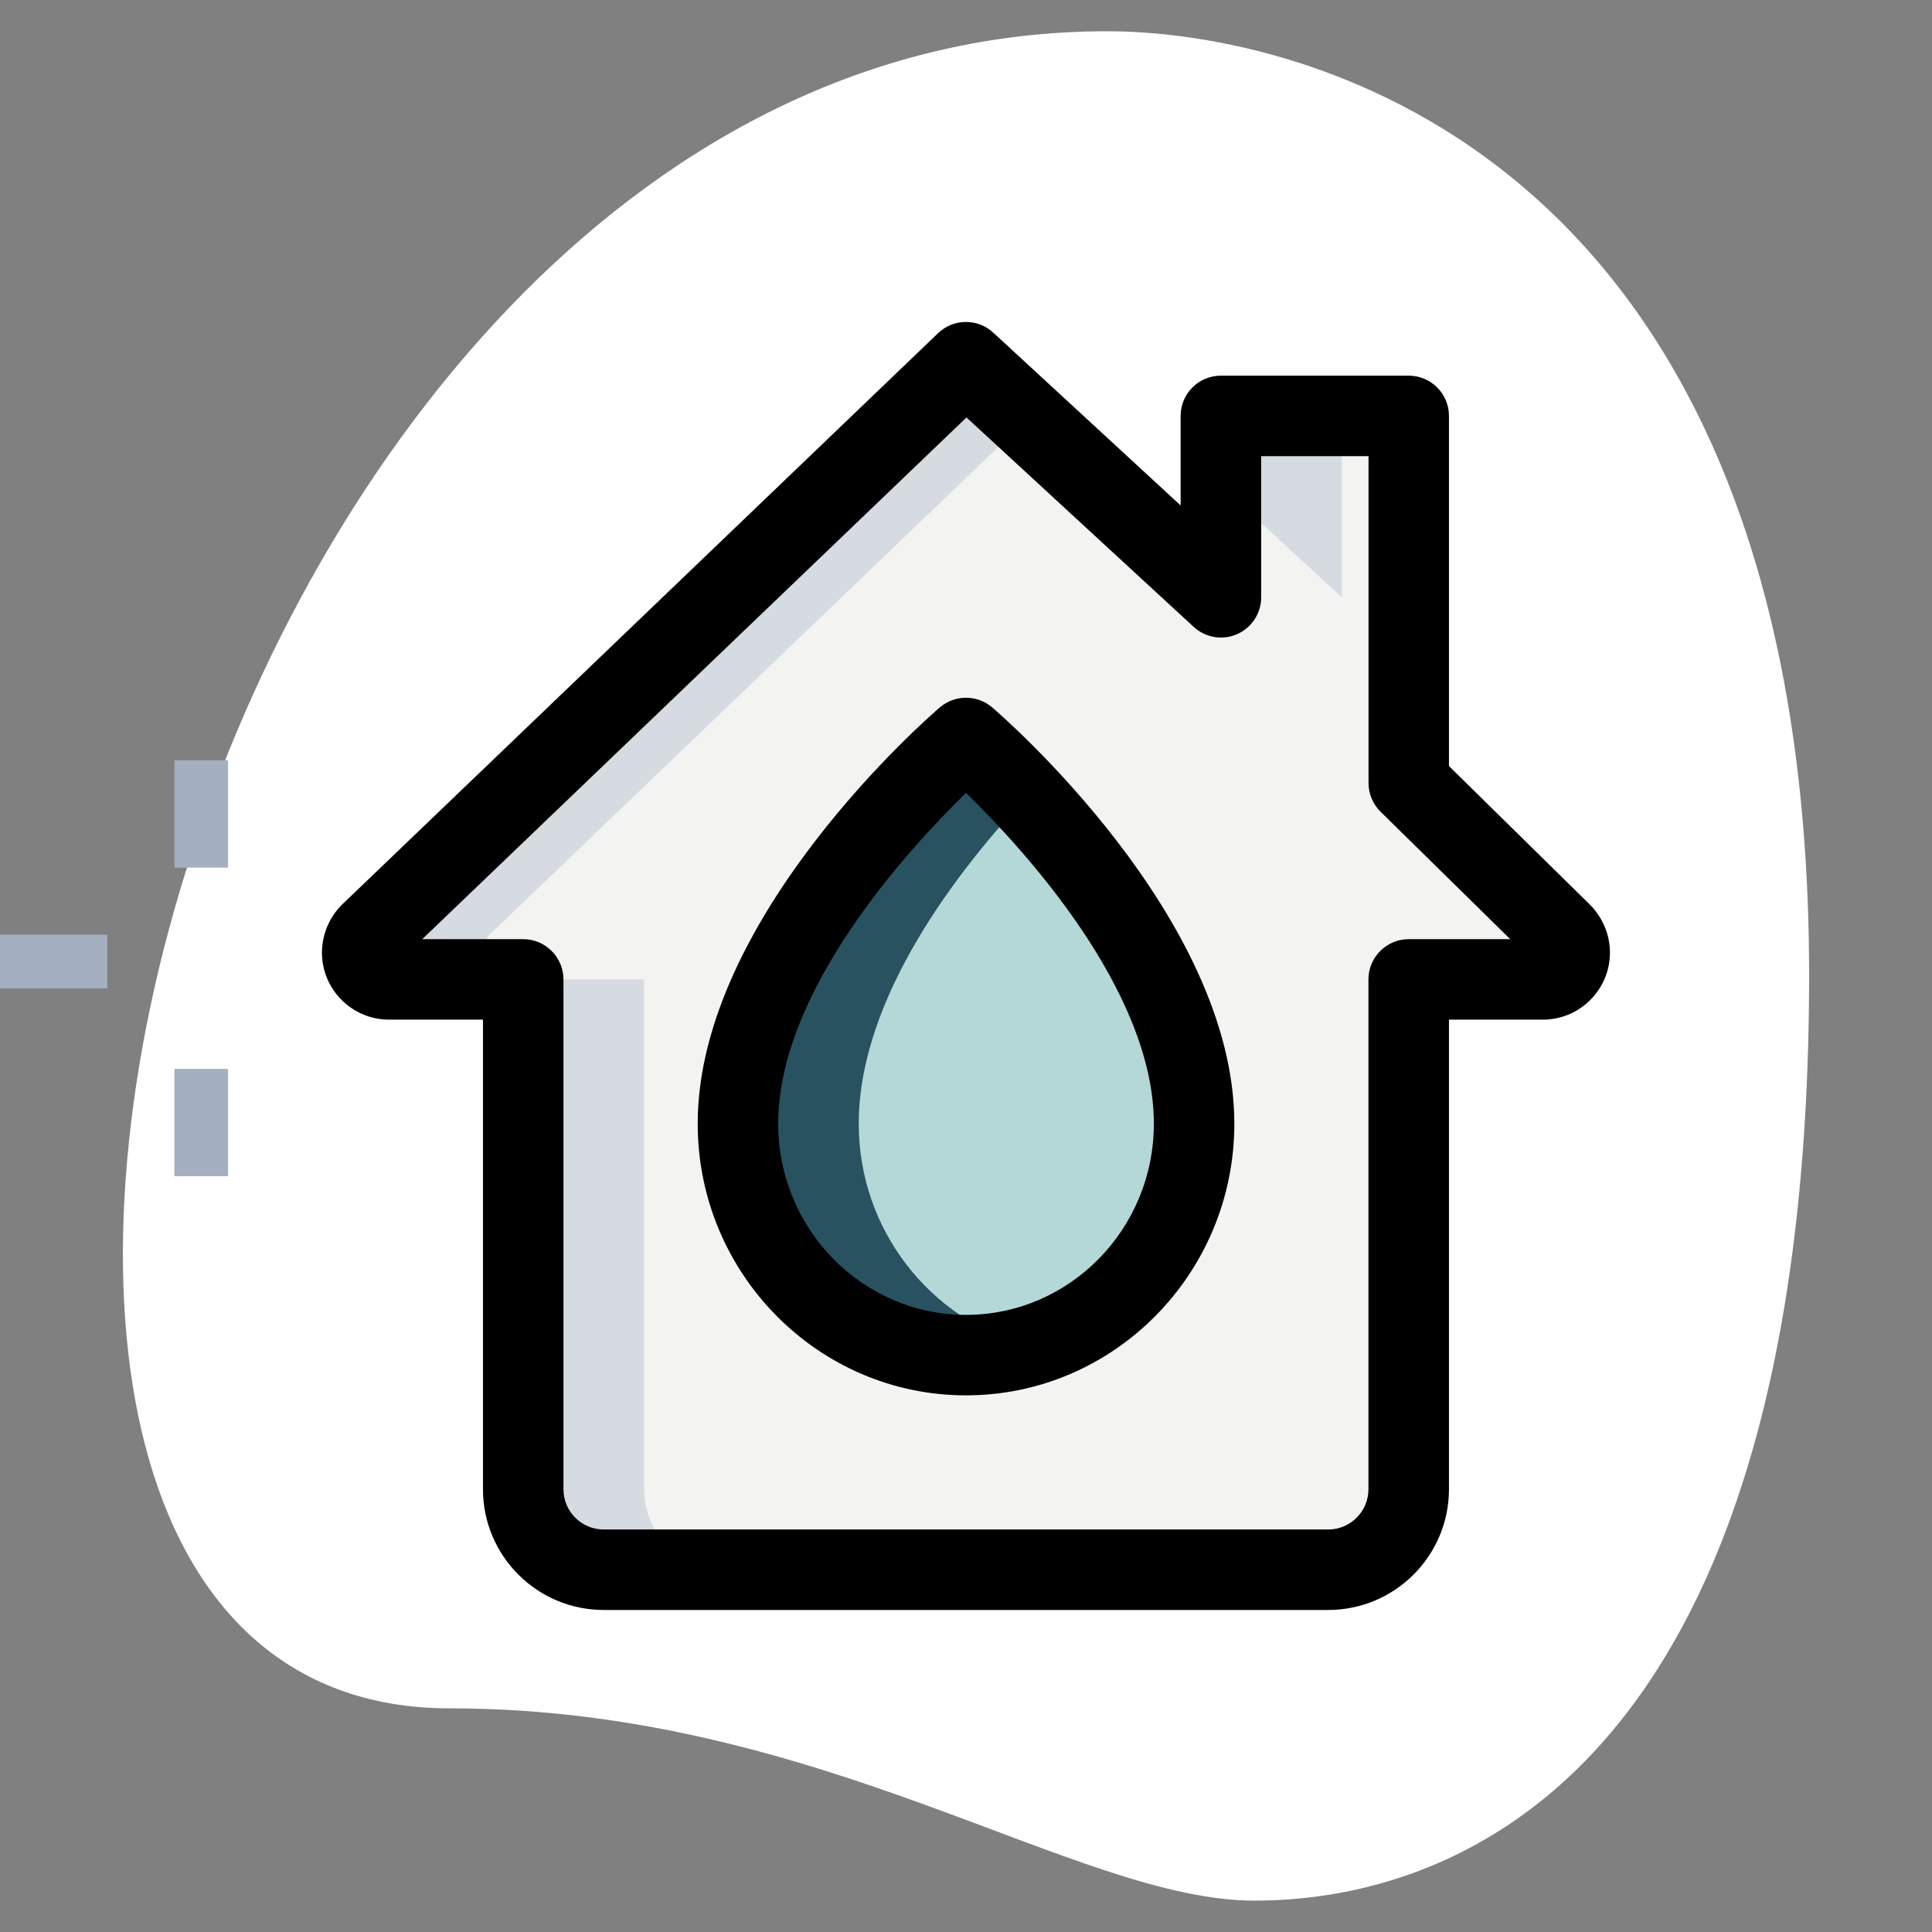 <svg width="56" height="56" viewBox="0 0 56 56" fill="none" xmlns="http://www.w3.org/2000/svg">
<rect x="0" y="0" width="56" height="56" fill="#808080" stroke="none"/>
<path d="M13.031 49.517C23.791 49.517 31.18 55.091 36.364 55.091C41.549 55.091 52.438 52.111 52.438 28.259C52.438 4.408 37.789 0.906 32.087 0.906C5.382 0.906 -6.024 49.517 13.031 49.517Z" fill="white"/>
<path d="M5.055 22.037H6.61V25.148H5.055V22.037Z" fill="#A4AFC1"/>
<path d="M5.055 30.982H6.61V34.093H5.055V30.982Z" fill="#A4AFC1"/>
<path d="M0 27.092H3.111V28.647H0V27.092Z" fill="#A4AFC1"/>
<path d="M28 10.5L10.733 27.051C10.593 27.191 10.5 27.393 10.5 27.611C10.5 28.047 10.842 28.389 11.278 28.389H15.167V43.167C15.167 44.45 16.217 45.5 17.5 45.5H38.5C39.783 45.5 40.833 44.45 40.833 43.167V28.389H44.722C45.158 28.389 45.5 28.047 45.5 27.611C45.5 27.393 45.407 27.191 45.267 27.051L40.833 22.696V12.056H35.389V17.313L28 10.5Z" fill="#F3F3F1"/>
<path d="M34.613 32.57C34.613 27.046 28.002 21.389 28.002 21.389C28.002 21.389 21.391 27.045 21.391 32.57C21.391 36.275 24.351 39.278 28.002 39.278C31.653 39.278 34.613 36.274 34.613 32.57Z" fill="#B4D7D8"/>
<path d="M38.891 17.312V12.055H35.391V14.085L38.891 17.312Z" fill="#D5DBE1"/>
<path d="M18.668 43.166V28.389H15.168V43.166C15.168 44.45 16.218 45.5 17.501 45.5H21.001C19.718 45.5 18.668 44.45 18.668 43.166Z" fill="#D5DBE1"/>
<path d="M14 27.611C14 27.393 14.093 27.191 14.233 27.051L29.784 12.144L28 10.5L10.733 27.051C10.593 27.191 10.5 27.393 10.5 27.611C10.5 28.047 10.842 28.389 11.278 28.389H14.778C14.342 28.389 14 28.047 14 27.611Z" fill="#D5DBE1"/>
<path d="M24.891 32.57C24.891 28.905 27.793 25.194 29.752 23.103C28.758 22.04 28.002 21.389 28.002 21.389C28.002 21.389 21.391 27.045 21.391 32.57C21.391 36.275 24.351 39.278 28.002 39.278C28.611 39.278 29.19 39.167 29.752 39.01C26.956 38.228 24.891 35.655 24.891 32.57Z" fill="#285260"/>
<path d="M28 40.445C23.712 40.445 20.223 36.913 20.223 32.571C20.223 26.578 26.955 20.749 27.241 20.505C27.678 20.131 28.321 20.131 28.759 20.505C29.046 20.749 35.778 26.578 35.778 32.571C35.778 36.913 32.289 40.445 28 40.445ZM28 22.983C26.345 24.596 22.556 28.71 22.556 32.571C22.556 35.626 24.998 38.112 28 38.112C31.003 38.112 33.445 35.626 33.445 32.571C33.445 28.71 29.655 24.596 28 22.983Z" fill="black"/>
<path d="M38.499 46.666H17.499C15.568 46.666 13.999 45.097 13.999 43.166V29.555H11.277C10.205 29.555 9.332 28.683 9.332 27.611C9.332 27.096 9.542 26.592 9.908 26.226L27.191 9.657C27.636 9.23 28.336 9.223 28.789 9.641L34.221 14.65V12.055C34.221 11.411 34.744 10.889 35.388 10.889H40.832C41.476 10.889 41.999 11.411 41.999 12.055V22.205L46.082 26.219C46.455 26.592 46.665 27.096 46.665 27.611C46.665 28.683 45.793 29.555 44.721 29.555H41.999V43.166C41.999 45.097 40.429 46.666 38.499 46.666ZM12.239 27.222H15.165C15.809 27.222 16.332 27.745 16.332 28.389V43.166C16.332 43.81 16.855 44.333 17.499 44.333H38.499C39.143 44.333 39.665 43.81 39.665 43.166V28.389C39.665 27.745 40.188 27.222 40.832 27.222H43.775L40.015 23.527C39.793 23.308 39.667 23.008 39.667 22.695V13.222H36.556V17.313C36.556 17.777 36.282 18.195 35.857 18.382C35.436 18.568 34.94 18.484 34.599 18.17L28.014 12.1L12.239 27.222Z" fill="black"/>
</svg>
